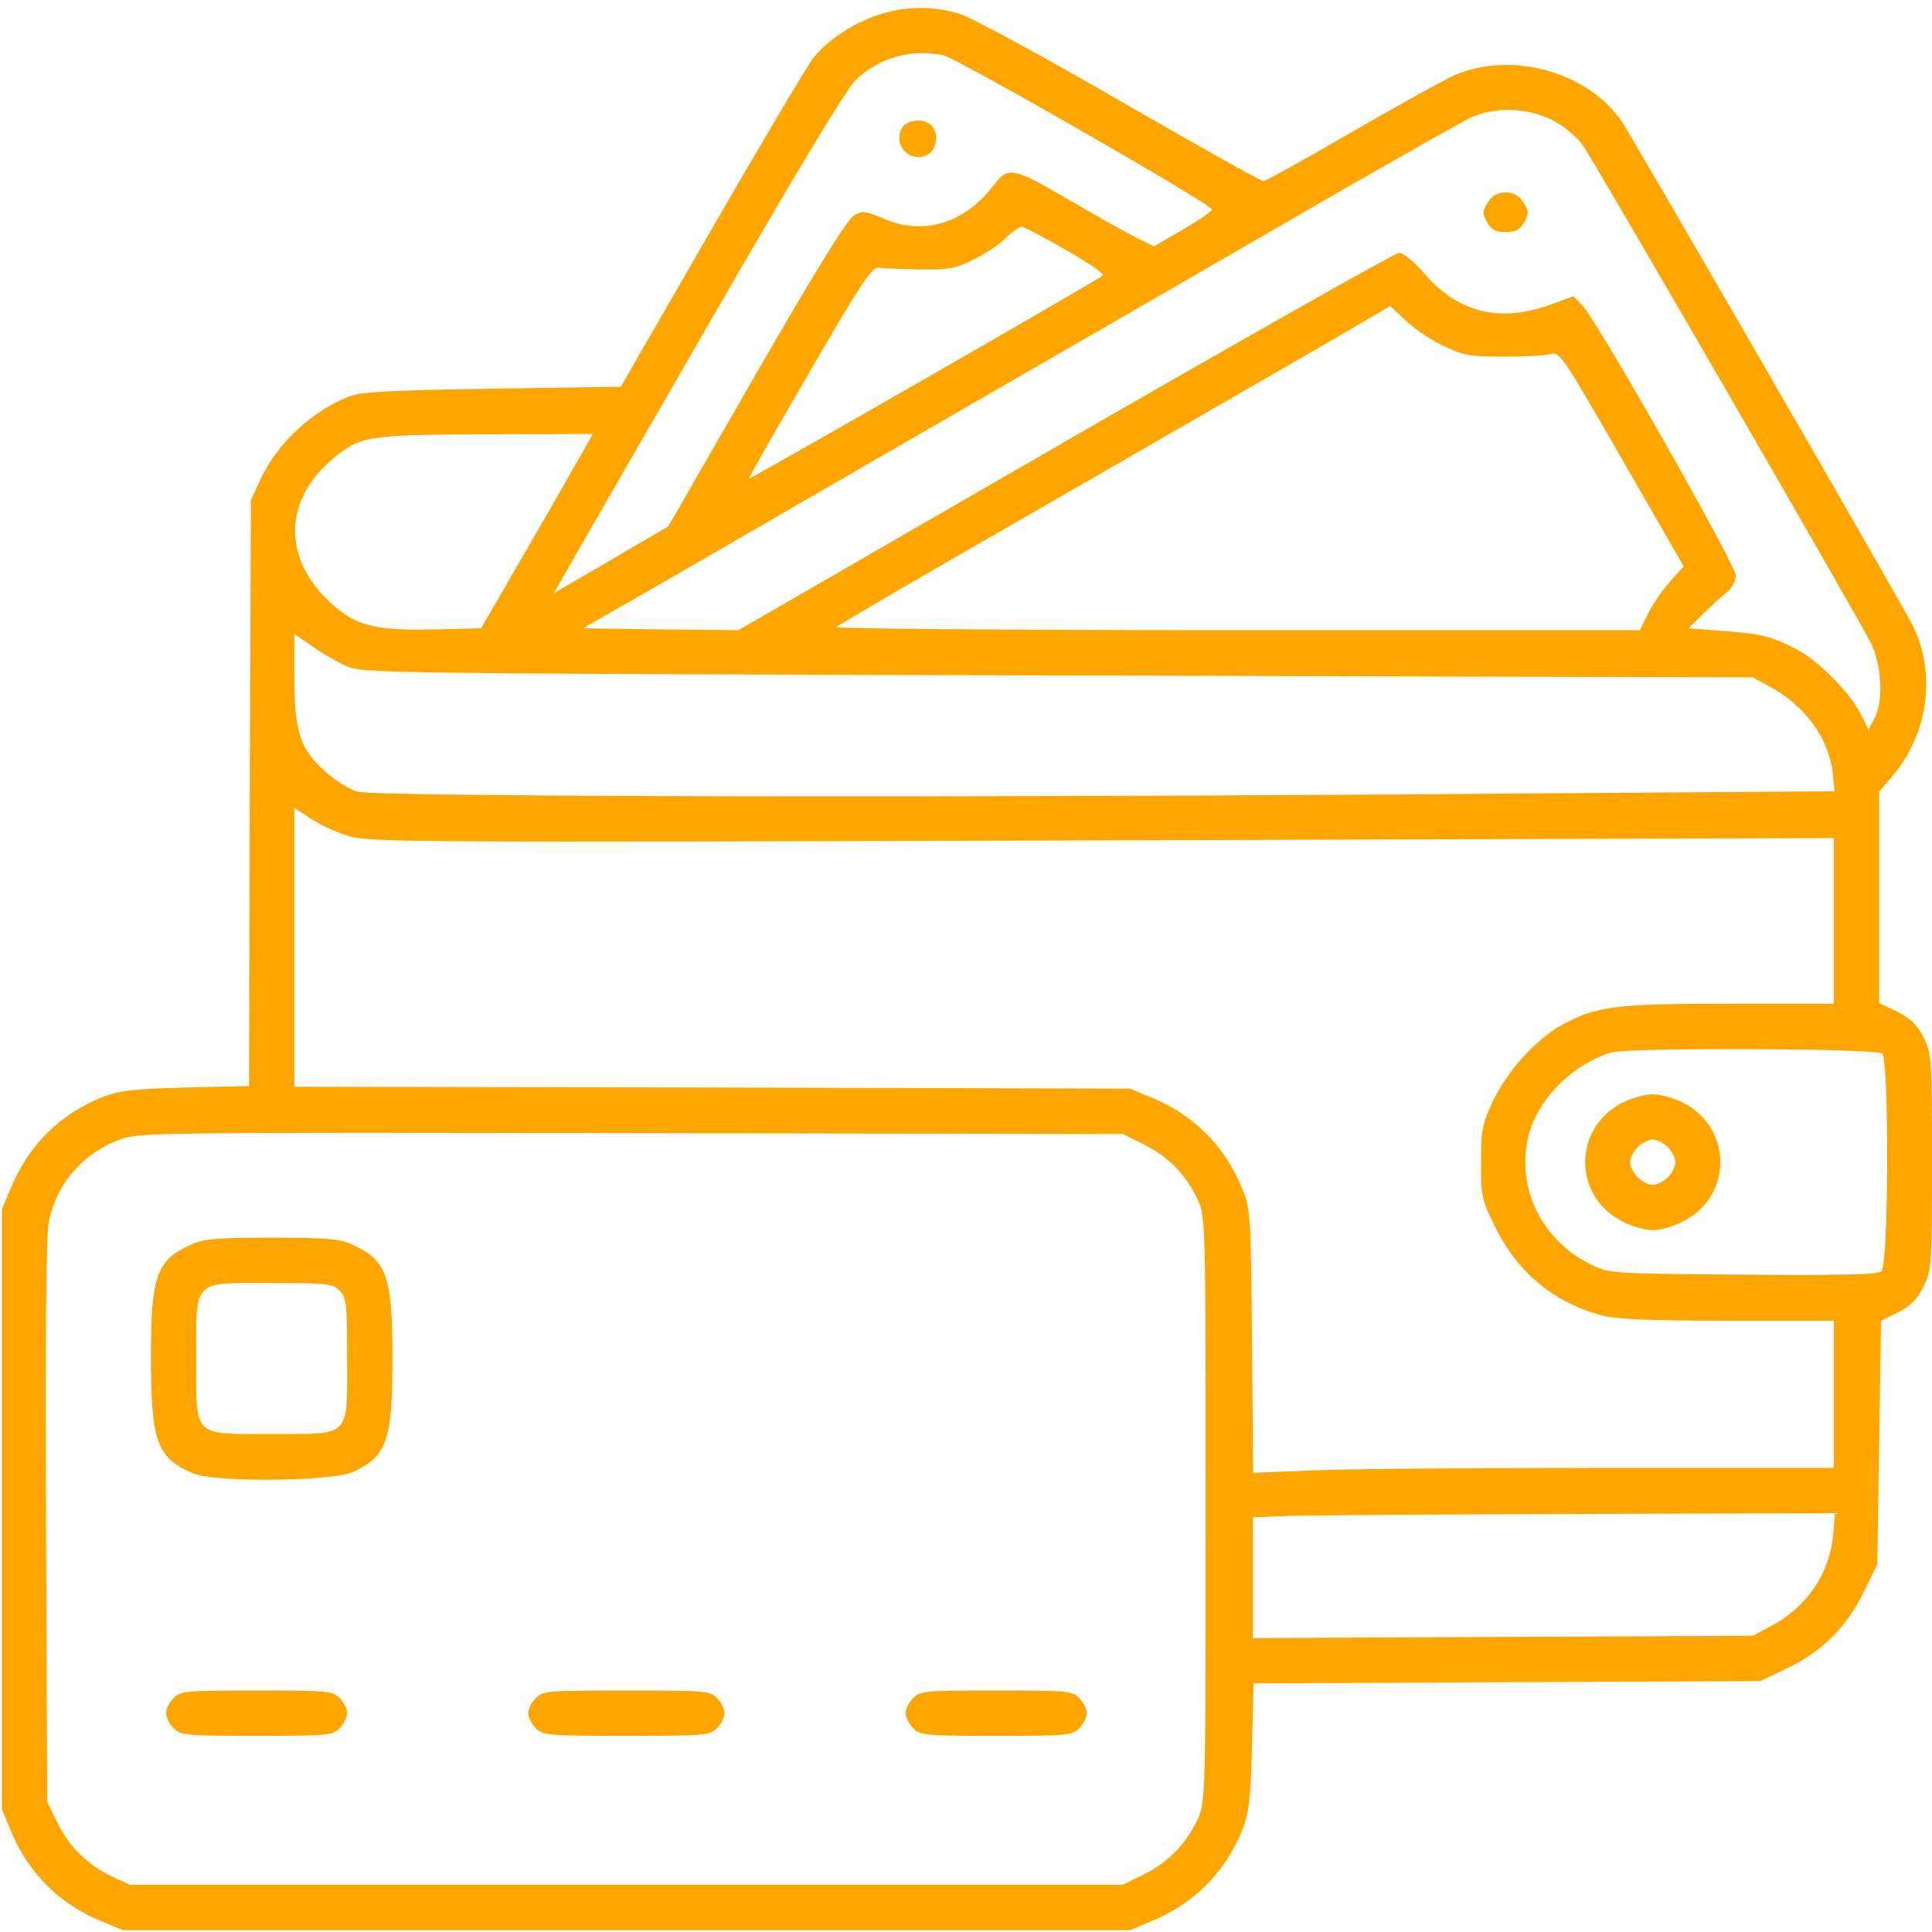 <?xml version="1.0" standalone="no"?>
<!DOCTYPE svg PUBLIC "-//W3C//DTD SVG 20010904//EN"
 "http://www.w3.org/TR/2001/REC-SVG-20010904/DTD/svg10.dtd">
<svg version="1.0" xmlns="http://www.w3.org/2000/svg"
 width="512pt" height="512pt" viewBox="0 0 512 512"
 preserveAspectRatio="xMidYMid meet">

<g transform="translate(0,512) scale(0.1,-0.1)"
fill="orange" stroke="none">
<path d="M2329 5081 c-68 -22 -139 -69 -176 -118 -15 -20 -136 -223 -268 -452
l-240 -416 -340 -5 c-287 -5 -347 -8 -383 -22 -97 -39 -186 -122 -231 -217
l-26 -56 -3 -776 -2 -777 -168 -4 c-142 -4 -175 -8 -222 -26 -112 -45 -196
-129 -242 -242 l-23 -55 0 -795 0 -795 23 -55 c46 -113 129 -196 242 -242 l55
-23 1335 0 1335 0 55 23 c113 46 197 130 242 242 18 47 22 80 26 222 l4 167
672 3 671 3 67 32 c94 44 160 109 206 202 l37 75 5 323 5 323 45 22 c33 17 51
35 67 68 22 43 23 54 23 330 0 276 -1 287 -22 330 -17 34 -35 51 -70 69 l-48
23 0 280 0 280 34 40 c97 113 118 275 54 402 -34 67 -739 1287 -770 1334 -92
134 -298 189 -449 120 -30 -14 -152 -82 -272 -151 -120 -70 -223 -127 -229
-127 -6 0 -178 96 -382 214 -211 122 -394 221 -425 230 -70 21 -142 20 -212
-3z m170 -107 c35 -7 713 -396 713 -409 0 -5 -35 -29 -77 -53 l-77 -45 -52 26
c-28 14 -109 60 -181 102 -139 81 -154 84 -190 36 -78 -103 -187 -137 -294
-90 -48 20 -56 21 -78 8 -17 -9 -105 -152 -259 -419 l-233 -405 -108 -63 c-59
-35 -127 -75 -151 -88 l-44 -26 14 25 c7 13 177 309 378 657 240 417 379 648
406 676 60 60 145 85 233 68z m1625 -178 c25 -14 56 -41 69 -59 27 -35 724
-1241 765 -1321 29 -58 34 -155 9 -201 l-15 -29 -22 44 c-29 56 -114 142 -170
170 -66 34 -96 41 -195 48 l-90 7 40 40 c23 22 51 48 63 57 12 10 22 29 22 43
0 28 -367 674 -406 715 l-24 25 -63 -23 c-133 -48 -245 -20 -333 84 -26 30
-55 54 -66 54 -10 0 -408 -225 -885 -500 l-866 -500 -206 2 -206 3 185 106
c102 59 239 138 305 176 66 39 296 171 510 295 215 124 595 343 845 488 250
145 478 274 505 287 68 33 162 28 229 -11z m-1300 -338 c59 -33 103 -64 99
-68 -15 -13 -935 -541 -938 -538 -1 2 71 129 161 283 130 225 166 279 181 276
10 -2 59 -4 108 -5 79 -1 97 2 145 26 30 15 69 40 85 57 17 16 35 29 41 30 6
1 59 -27 118 -61z m1004 -256 c50 -24 70 -27 157 -27 55 0 111 3 125 7 24 6
32 -7 188 -278 l164 -285 -36 -40 c-20 -22 -46 -60 -58 -84 l-22 -45 -1070 0
c-588 0 -1066 4 -1060 8 5 5 191 114 414 242 582 335 705 406 890 513 l164 96
44 -41 c24 -22 69 -52 100 -66z m-2280 -273 c-13 -23 -79 -139 -148 -258
l-125 -216 -124 -3 c-166 -4 -215 11 -287 82 -113 114 -109 259 11 364 77 67
94 70 413 71 l283 1 -23 -41z m-628 -575 c44 -18 104 -19 1885 -24 l1840 -5
42 -23 c95 -50 159 -137 170 -230 l5 -49 -848 -6 c-1428 -12 -3021 -9 -3066 5
-22 6 -62 31 -88 55 -65 59 -80 105 -80 250 l0 113 48 -33 c26 -19 67 -42 92
-53z m5 -450 c57 -16 170 -17 1998 -11 l1937 6 0 -219 0 -220 -278 0 c-302 0
-351 -6 -444 -57 -67 -37 -143 -121 -181 -200 -29 -62 -32 -77 -32 -164 0 -90
2 -99 37 -170 60 -122 156 -201 283 -235 36 -10 129 -14 333 -14 l282 0 0
-195 0 -195 -618 0 c-341 0 -687 -3 -770 -7 l-151 -6 -3 349 c-3 335 -4 351
-26 404 -46 113 -129 196 -242 242 l-55 23 -1107 3 -1108 2 0 370 0 369 43
-28 c23 -16 69 -37 102 -47z m4063 -576 c19 -19 17 -561 -2 -577 -10 -9 -109
-11 -368 -9 -350 3 -353 3 -402 27 -137 67 -204 217 -161 356 29 91 117 176
215 206 44 13 704 11 718 -3z m-1956 -241 c64 -32 111 -80 142 -146 21 -46 21
-54 21 -821 0 -767 0 -775 -21 -821 -31 -66 -78 -114 -142 -146 l-57 -28
-1315 0 -1315 0 -46 21 c-66 31 -114 78 -146 142 l-28 57 -3 745 c-2 518 0
761 8 796 22 101 93 181 193 216 49 17 124 17 1352 15 l1300 -2 57 -28z m1826
-1035 c-10 -104 -71 -193 -168 -243 l-45 -24 -662 -3 -663 -3 0 160 0 160 103
4 c56 1 403 4 771 5 l669 2 -5 -58z"/>
<path  d="M2390 4780 c-24 -45 21 -92 66 -71 27 12 33 58 12 79 -20 20 -66 15
-78 -8z"/>
<path  d="M3943 4584 c-15 -24 -15 -29 -2 -53 11 -20 22 -26 49 -26 27 0 38 6
49 26 13 24 13 29 -2 53 -12 18 -26 26 -47 26 -21 0 -35 -8 -47 -26z"/>
<path  d="M4300 2198 c-132 -67 -132 -249 0 -315 24 -13 60 -23 80 -23 20 0 56
10 80 23 132 66 132 248 0 315 -24 12 -60 22 -80 22 -20 0 -56 -10 -80 -22z
m120 -118 c11 -11 20 -29 20 -40 0 -11 -9 -29 -20 -40 -11 -11 -29 -20 -40
-20 -11 0 -29 9 -40 20 -11 11 -20 29 -20 40 0 11 9 29 20 40 11 11 29 20 40
20 11 0 29 -9 40 -20z"/>
<path  d="M505 1821 c-91 -41 -105 -83 -105 -303 1 -221 16 -262 113 -303 57
-24 367 -21 422 4 90 41 105 83 105 301 0 218 -15 260 -105 301 -34 16 -66 19
-215 19 -149 0 -181 -3 -215 -19z m395 -121 c18 -18 20 -33 20 -180 0 -212 12
-200 -200 -200 -212 0 -200 -12 -200 200 0 212 -12 200 200 200 147 0 162 -2
180 -20z"/>
<path  d="M460 620 c-11 -11 -20 -29 -20 -40 0 -11 9 -29 20 -40 19 -19 33 -20
220 -20 187 0 201 1 220 20 11 11 20 29 20 40 0 11 -9 29 -20 40 -19 19 -33
20 -220 20 -187 0 -201 -1 -220 -20z"/>
<path  d="M1420 620 c-11 -11 -20 -29 -20 -40 0 -11 9 -29 20 -40 19 -19 33
-20 240 -20 207 0 221 1 240 20 11 11 20 29 20 40 0 11 -9 29 -20 40 -19 19
-33 20 -240 20 -207 0 -221 -1 -240 -20z"/>
<path d="M2420 620 c-11 -11 -20 -29 -20 -40 0 -11 9 -29 20 -40 19 -19 33
-20 220 -20 187 0 201 1 220 20 11 11 20 29 20 40 0 11 -9 29 -20 40 -19 19
-33 20 -220 20 -187 0 -201 -1 -220 -20z"/>
</g>
</svg>
